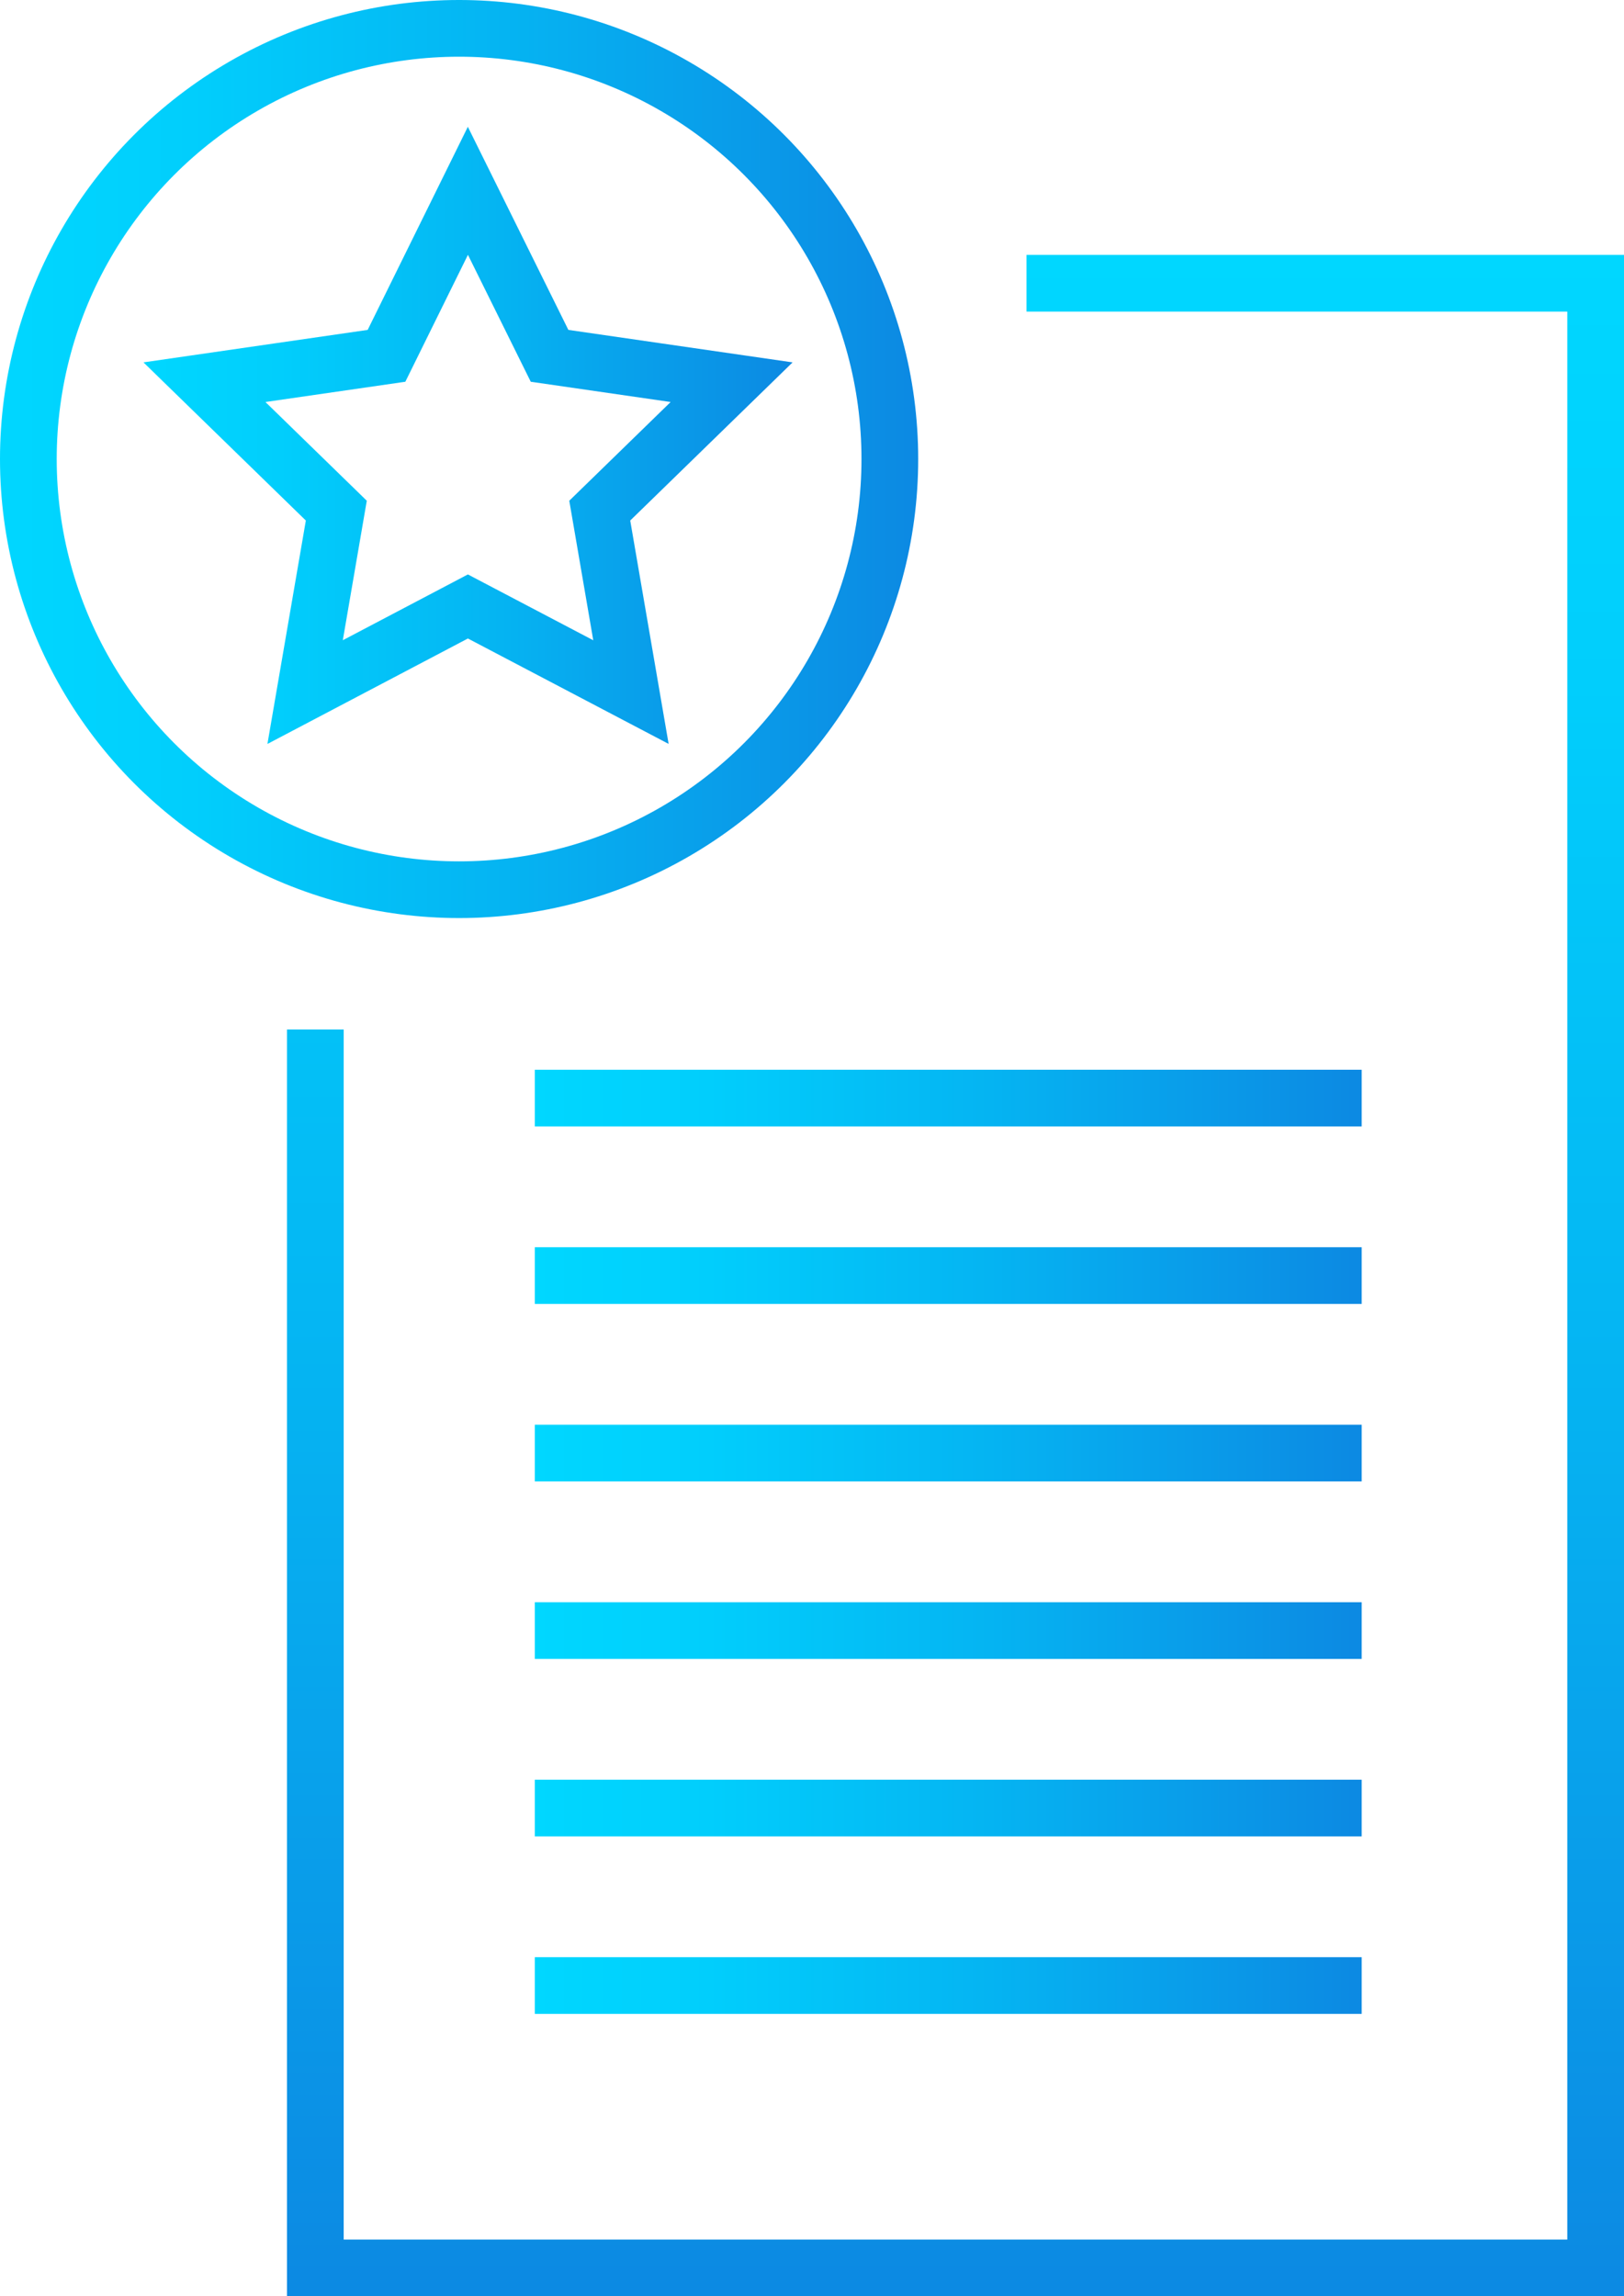 <svg xmlns="http://www.w3.org/2000/svg" xmlns:xlink="http://www.w3.org/1999/xlink" viewBox="0 0 57.27 80.99"><defs><style>.cls-1,.cls-2,.cls-3,.cls-4,.cls-5,.cls-6,.cls-7,.cls-8,.cls-9{fill:none;stroke-miterlimit:10;stroke-width:2px;}.cls-1{stroke:url(#New_Gradient_Swatch_1);}.cls-2{stroke:url(#New_Gradient_Swatch_1-2);}.cls-3{stroke:url(#New_Gradient_Swatch_1-3);}.cls-4{stroke:url(#New_Gradient_Swatch_1-4);}.cls-5{stroke:url(#New_Gradient_Swatch_1-5);}.cls-6{stroke:url(#New_Gradient_Swatch_1-6);}.cls-7{stroke:url(#New_Gradient_Swatch_1-7);}.cls-8{stroke:url(#New_Gradient_Swatch_1-8);}.cls-9{stroke:url(#New_Gradient_Swatch_1-9);}</style><linearGradient id="New_Gradient_Swatch_1" x1="5.06" y1="15.36" x2="27.95" y2="15.36" gradientUnits="userSpaceOnUse"><stop offset="0" stop-color="#00d7ff"/><stop offset="0.21" stop-color="#01cefc"/><stop offset="0.55" stop-color="#05b4f2"/><stop offset="0.98" stop-color="#0c8be3"/><stop offset="0.99" stop-color="#0c8ae3"/></linearGradient><linearGradient id="New_Gradient_Swatch_1-2" x1="0" y1="16.19" x2="32.38" y2="16.19" xlink:href="#New_Gradient_Swatch_1"/><linearGradient id="New_Gradient_Swatch_1-3" x1="-4823.49" y1="3840.88" x2="-4751.49" y2="3840.88" gradientTransform="translate(3874.58 4832.48) rotate(90)" xlink:href="#New_Gradient_Swatch_1"/><linearGradient id="New_Gradient_Swatch_1-4" x1="18.86" y1="38.73" x2="48.02" y2="38.73" xlink:href="#New_Gradient_Swatch_1"/><linearGradient id="New_Gradient_Swatch_1-5" x1="18.86" y1="44.99" x2="48.02" y2="44.99" xlink:href="#New_Gradient_Swatch_1"/><linearGradient id="New_Gradient_Swatch_1-6" x1="18.86" y1="51.25" x2="48.02" y2="51.25" xlink:href="#New_Gradient_Swatch_1"/><linearGradient id="New_Gradient_Swatch_1-7" x1="18.86" y1="57.51" x2="48.02" y2="57.51" xlink:href="#New_Gradient_Swatch_1"/><linearGradient id="New_Gradient_Swatch_1-8" x1="18.86" y1="63.77" x2="48.02" y2="63.77" xlink:href="#New_Gradient_Swatch_1"/><linearGradient id="New_Gradient_Swatch_1-9" x1="18.86" y1="70.03" x2="48.02" y2="70.03" xlink:href="#New_Gradient_Swatch_1"/></defs><title>Icon 8</title><g id="Слой_2" data-name="Слой 2"><g id="Layer_1" data-name="Layer 1"><polygon class="cls-1" points="16.5 6.73 19.38 12.55 25.8 13.48 21.15 18.01 22.25 24.41 16.5 21.39 10.76 24.41 11.86 18.01 7.21 13.48 13.63 12.55 16.5 6.73"/><circle class="cls-2" cx="16.19" cy="16.19" r="15.19"/><polyline class="cls-3" points="11.12 36.31 11.12 79.99 56.27 79.99 56.27 9.99 36.2 9.99"/><line class="cls-4" x1="18.86" y1="38.73" x2="48.02" y2="38.73"/><line class="cls-5" x1="18.86" y1="44.99" x2="48.02" y2="44.99"/><line class="cls-6" x1="18.86" y1="51.25" x2="48.02" y2="51.25"/><line class="cls-7" x1="18.86" y1="57.51" x2="48.02" y2="57.51"/><line class="cls-8" x1="18.86" y1="63.77" x2="48.02" y2="63.77"/><line class="cls-9" x1="18.86" y1="70.03" x2="48.02" y2="70.03"/></g></g></svg>